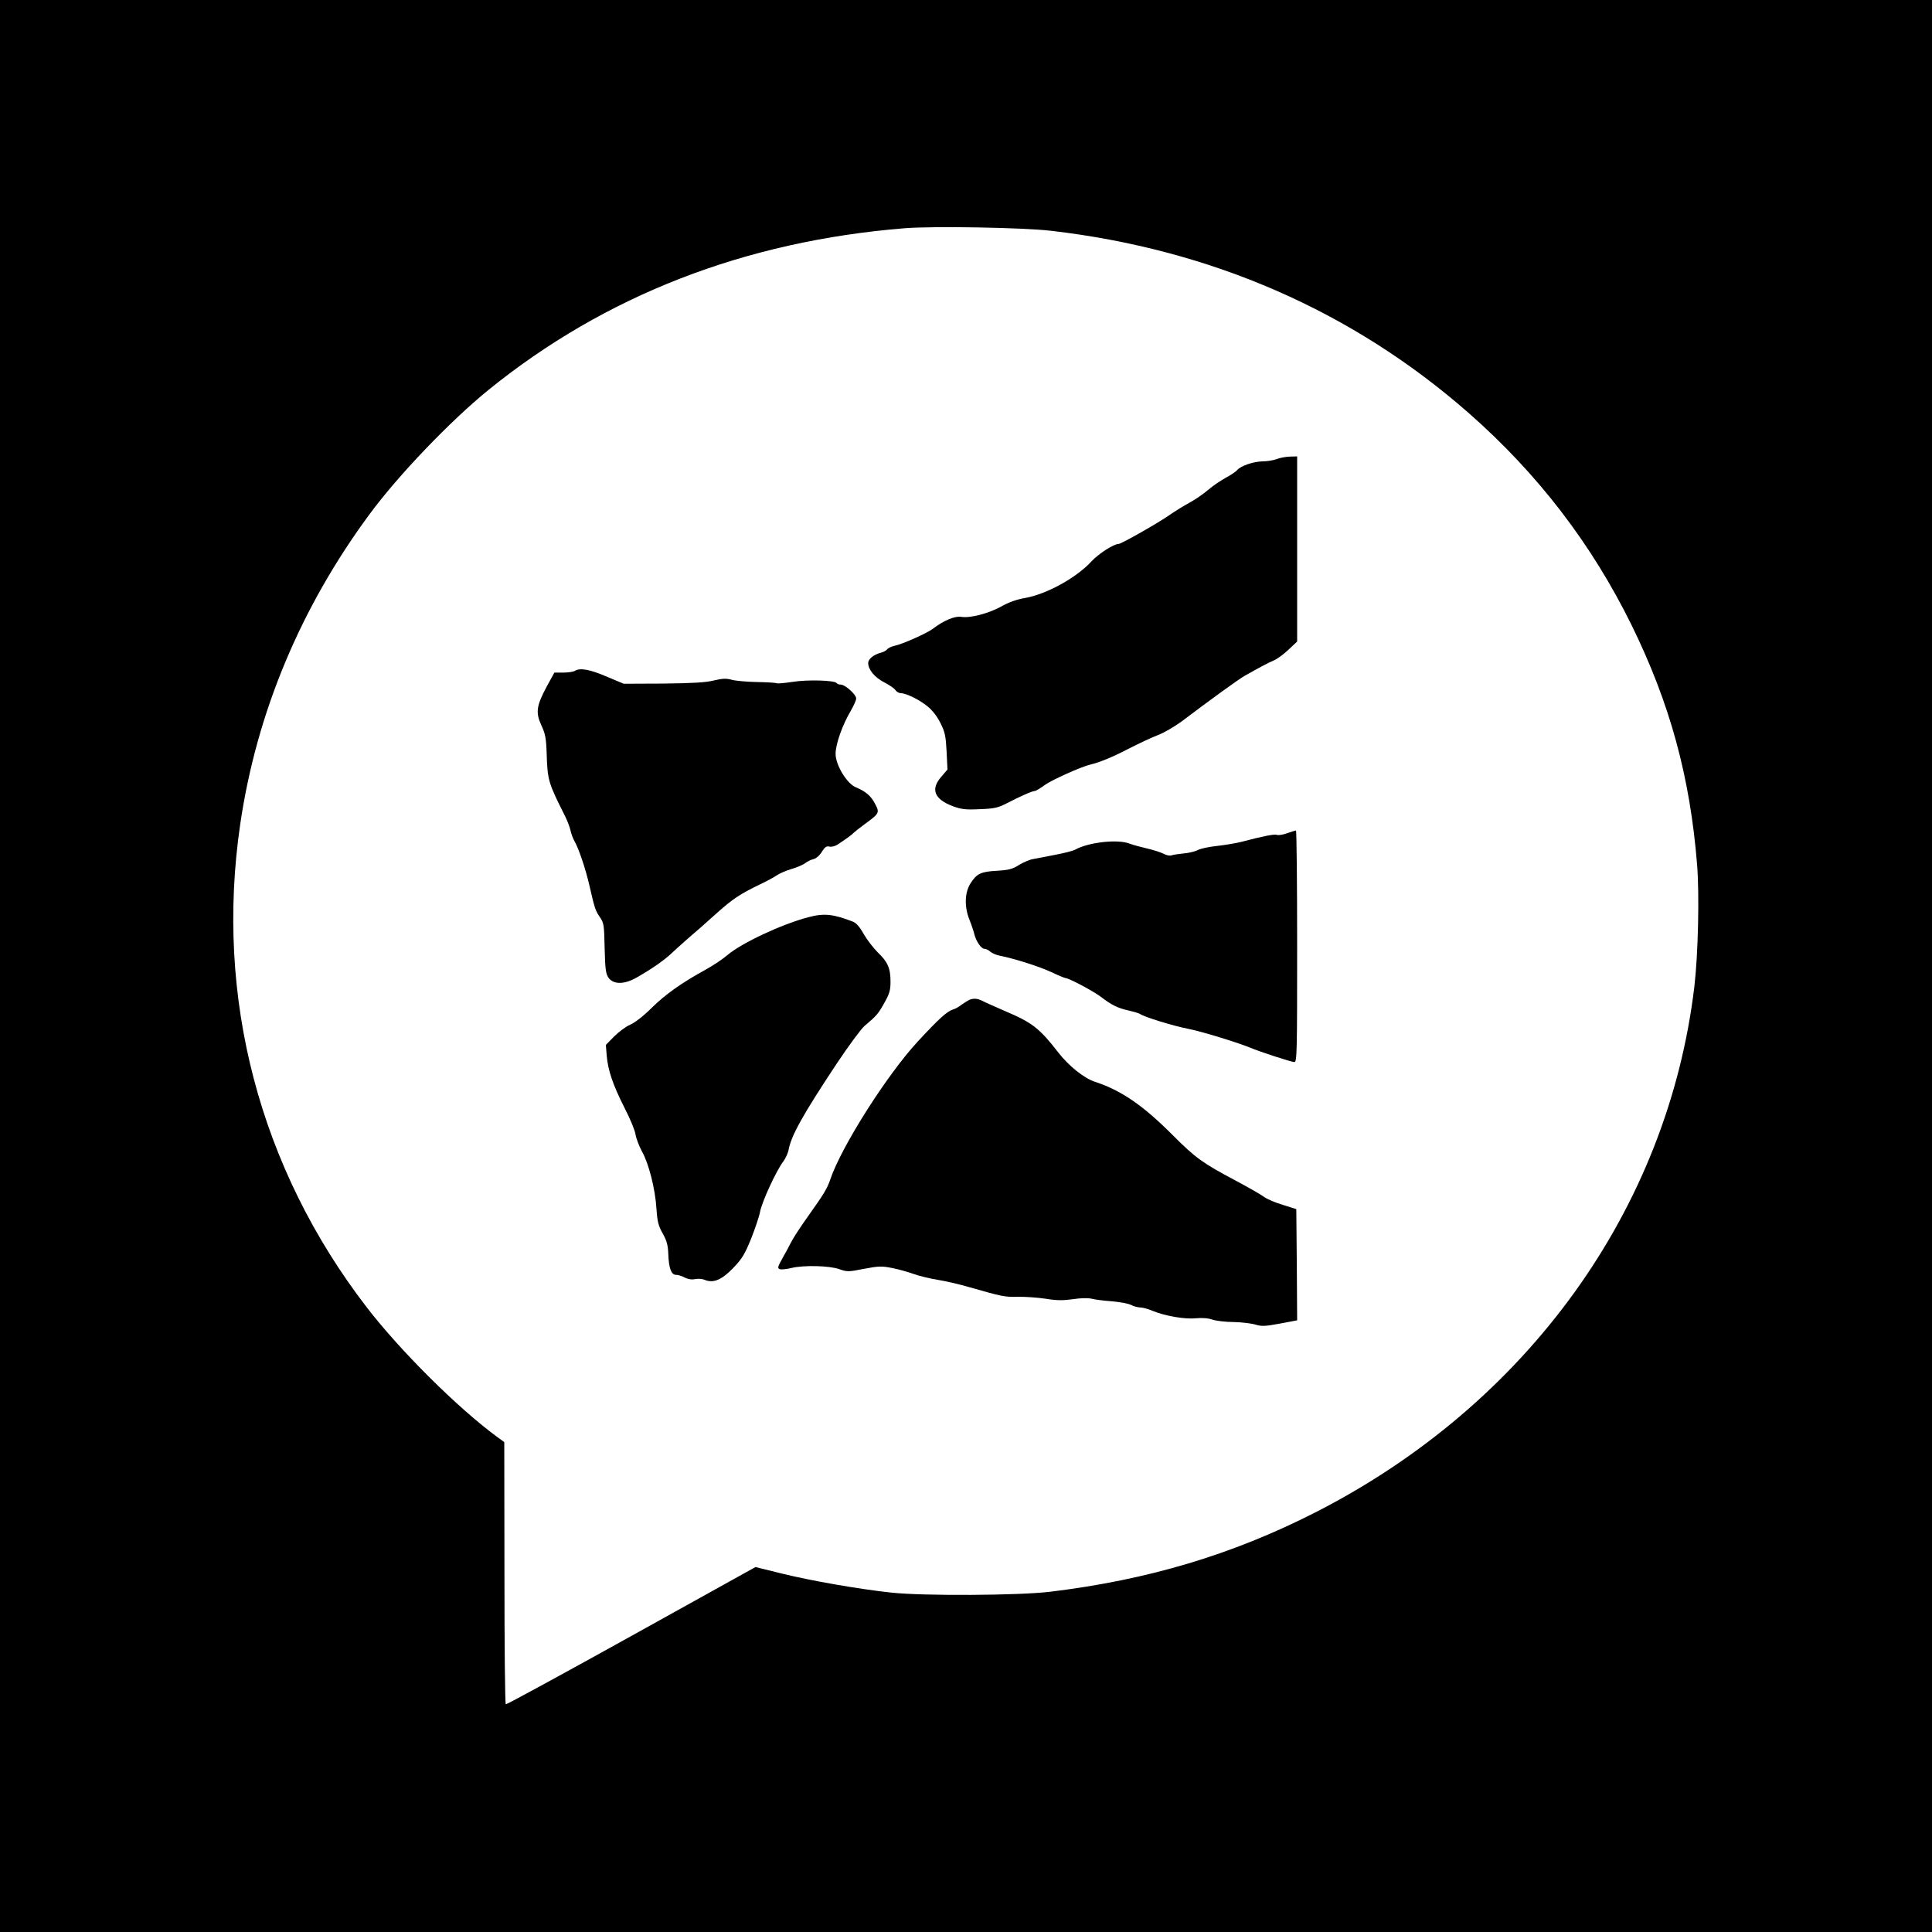 <?xml version="1.0" standalone="no"?>
<!DOCTYPE svg PUBLIC "-//W3C//DTD SVG 20010904//EN"
 "http://www.w3.org/TR/2001/REC-SVG-20010904/DTD/svg10.dtd">
<svg version="1.0" xmlns="http://www.w3.org/2000/svg"
 width="1126pt" height="1126pt" viewBox="0 0 1126 1126"
 preserveAspectRatio="xMidYMid meet">
<g transform="translate(0,1126) scale(0.1,-0.1)"
fill="#000000" stroke="none">
<path d="M0 5630 l0 -5630 5630 0 5630 0 0 5630 0 5630 -5630 0 -5630 0 0
-5630z m6125 4285 c934 -108 1760 -469 2438 -1065 400 -352 714 -761 947
-1235 223 -455 340 -883 381 -1395 14 -177 6 -523 -16 -710 -155 -1299 -974
-2435 -2210 -3065 -483 -246 -975 -393 -1545 -462 -182 -22 -740 -25 -925 -5
-187 20 -468 69 -638 111 l-154 38 -724 -402 c-398 -221 -727 -400 -731 -398
-5 2 -8 347 -8 766 l-1 762 -45 33 c-228 168 -561 499 -756 752 -626 813 -886
1806 -738 2816 95 649 352 1264 756 1810 167 226 468 540 689 720 681 552
1496 869 2430 944 168 13 686 4 850 -15z"/>
<path d="M7440 8584 c-19 -7 -56 -13 -82 -13 -54 -1 -126 -26 -148 -51 -8 -10
-39 -30 -67 -45 -29 -16 -75 -47 -103 -71 -28 -24 -76 -57 -108 -74 -31 -17
-82 -48 -112 -69 -66 -47 -285 -171 -300 -171 -29 0 -117 -57 -159 -102 -87
-95 -261 -191 -386 -213 -48 -8 -96 -25 -138 -49 -74 -41 -183 -70 -235 -61
-37 6 -104 -22 -167 -71 -34 -25 -174 -88 -222 -98 -18 -4 -37 -13 -43 -21 -6
-7 -22 -16 -36 -19 -42 -11 -74 -37 -74 -60 0 -39 38 -84 92 -112 29 -15 59
-35 66 -45 7 -11 22 -19 32 -19 31 0 109 -38 156 -77 28 -22 57 -60 75 -97 27
-53 31 -75 36 -166 l5 -105 -36 -42 c-64 -73 -41 -131 68 -172 50 -18 74 -21
156 -17 85 3 106 8 157 34 77 40 149 72 164 72 6 0 33 16 60 36 38 28 214 107
264 118 54 13 128 43 220 91 61 31 139 68 174 81 35 13 98 50 140 81 162 123
330 244 363 263 92 52 137 76 170 90 20 8 60 37 87 63 l51 48 0 539 0 540 -42
-1 c-24 -1 -59 -7 -78 -15z"/>
<path d="M3350 7350 c-8 -5 -38 -10 -67 -10 l-52 0 -45 -82 c-60 -112 -65
-151 -31 -225 23 -49 28 -74 31 -163 5 -159 9 -171 109 -370 12 -25 26 -61 30
-80 4 -19 15 -49 25 -66 24 -42 64 -162 85 -254 31 -135 35 -147 61 -185 24
-35 25 -46 28 -182 3 -125 7 -149 23 -172 30 -40 92 -39 164 2 86 49 160 100
205 143 35 33 114 103 157 139 7 6 52 46 101 90 95 85 138 114 254 170 40 19
85 43 100 54 15 10 53 27 84 36 31 9 67 24 80 34 13 10 35 21 50 24 15 4 36
22 48 43 18 28 27 34 44 30 12 -3 33 2 48 12 56 37 83 57 93 68 6 6 35 29 65
51 86 63 88 66 59 120 -23 45 -55 71 -110 94 -52 20 -119 130 -119 195 0 57
39 168 90 254 16 28 30 59 30 69 0 23 -64 81 -90 81 -10 0 -21 4 -24 9 -10 16
-169 21 -256 7 -47 -7 -89 -11 -94 -8 -5 3 -57 6 -115 7 -58 1 -124 7 -146 13
-32 9 -54 8 -105 -4 -47 -12 -127 -16 -295 -18 l-230 -1 -100 42 c-98 42 -155
52 -185 33z"/>
<path d="M7502 6404 c-24 -9 -51 -13 -59 -10 -15 6 -77 -6 -206 -40 -32 -8
-96 -19 -142 -24 -46 -5 -97 -15 -113 -24 -16 -8 -54 -18 -84 -20 -30 -3 -62
-8 -70 -11 -9 -4 -30 0 -46 9 -16 8 -58 22 -93 30 -35 8 -84 21 -108 30 -69
26 -236 7 -313 -35 -13 -8 -66 -21 -118 -31 -52 -10 -111 -21 -130 -25 -19 -3
-56 -19 -81 -34 -37 -24 -60 -30 -129 -34 -94 -5 -118 -17 -154 -74 -34 -53
-36 -137 -6 -211 12 -30 25 -69 29 -86 11 -42 40 -84 59 -84 8 0 24 -7 33 -16
10 -9 35 -20 56 -24 86 -17 233 -64 301 -96 40 -19 77 -34 81 -34 19 0 161
-75 206 -109 66 -50 98 -66 165 -81 30 -7 60 -16 65 -20 23 -17 196 -70 275
-85 79 -15 294 -81 366 -111 54 -23 241 -84 258 -84 15 0 16 59 16 675 0 371
-3 675 -7 675 -5 -1 -28 -8 -51 -16z"/>
<path d="M4710 5914 c-153 -40 -388 -150 -470 -220 -28 -24 -85 -62 -127 -85
-139 -76 -236 -145 -315 -223 -46 -46 -97 -86 -125 -98 -26 -11 -68 -43 -94
-69 l-48 -49 5 -62 c7 -86 37 -173 104 -305 32 -62 61 -132 64 -155 4 -24 21
-68 37 -98 40 -70 78 -220 85 -335 5 -75 11 -99 37 -145 24 -43 30 -69 32
-120 3 -81 17 -120 45 -120 12 0 35 -7 51 -16 20 -10 41 -13 60 -9 17 4 43 2
58 -5 50 -20 100 2 167 73 50 52 66 80 102 169 23 58 47 129 52 157 11 57 94
238 134 290 14 19 29 51 32 70 16 84 83 204 281 503 69 103 141 201 161 218
72 61 81 72 116 135 30 53 36 73 36 124 0 78 -16 115 -75 171 -25 25 -62 73
-81 106 -22 40 -44 65 -62 72 -116 45 -169 51 -262 26z"/>
<path d="M5650 5433 c-8 -4 -28 -16 -45 -28 -16 -13 -40 -26 -52 -29 -34 -11
-81 -53 -204 -186 -181 -196 -446 -614 -510 -804 -18 -53 -36 -83 -127 -211
-52 -73 -89 -130 -104 -160 -8 -16 -29 -56 -47 -87 -29 -52 -31 -59 -16 -65
10 -3 40 0 68 7 69 17 220 14 279 -7 45 -16 53 -16 143 2 85 16 103 17 163 5
37 -7 94 -23 127 -35 33 -12 96 -27 140 -34 44 -7 127 -26 185 -43 188 -54
207 -58 281 -56 41 1 113 -4 161 -11 67 -11 104 -11 161 -3 45 7 87 8 108 3
19 -5 72 -12 118 -15 46 -4 96 -13 112 -21 15 -8 40 -15 54 -15 15 0 47 -9 73
-20 72 -30 189 -50 253 -43 35 3 71 1 95 -8 21 -7 77 -14 124 -14 47 -1 104
-8 127 -15 37 -11 56 -10 143 6 l100 19 -2 324 -3 324 -79 25 c-44 13 -93 34
-110 47 -17 13 -91 55 -164 94 -194 103 -234 132 -365 263 -174 175 -302 263
-455 313 -64 21 -153 92 -215 172 -107 138 -151 173 -302 237 -60 26 -123 54
-138 62 -30 15 -51 17 -77 7z"/>
</g>
</svg>
